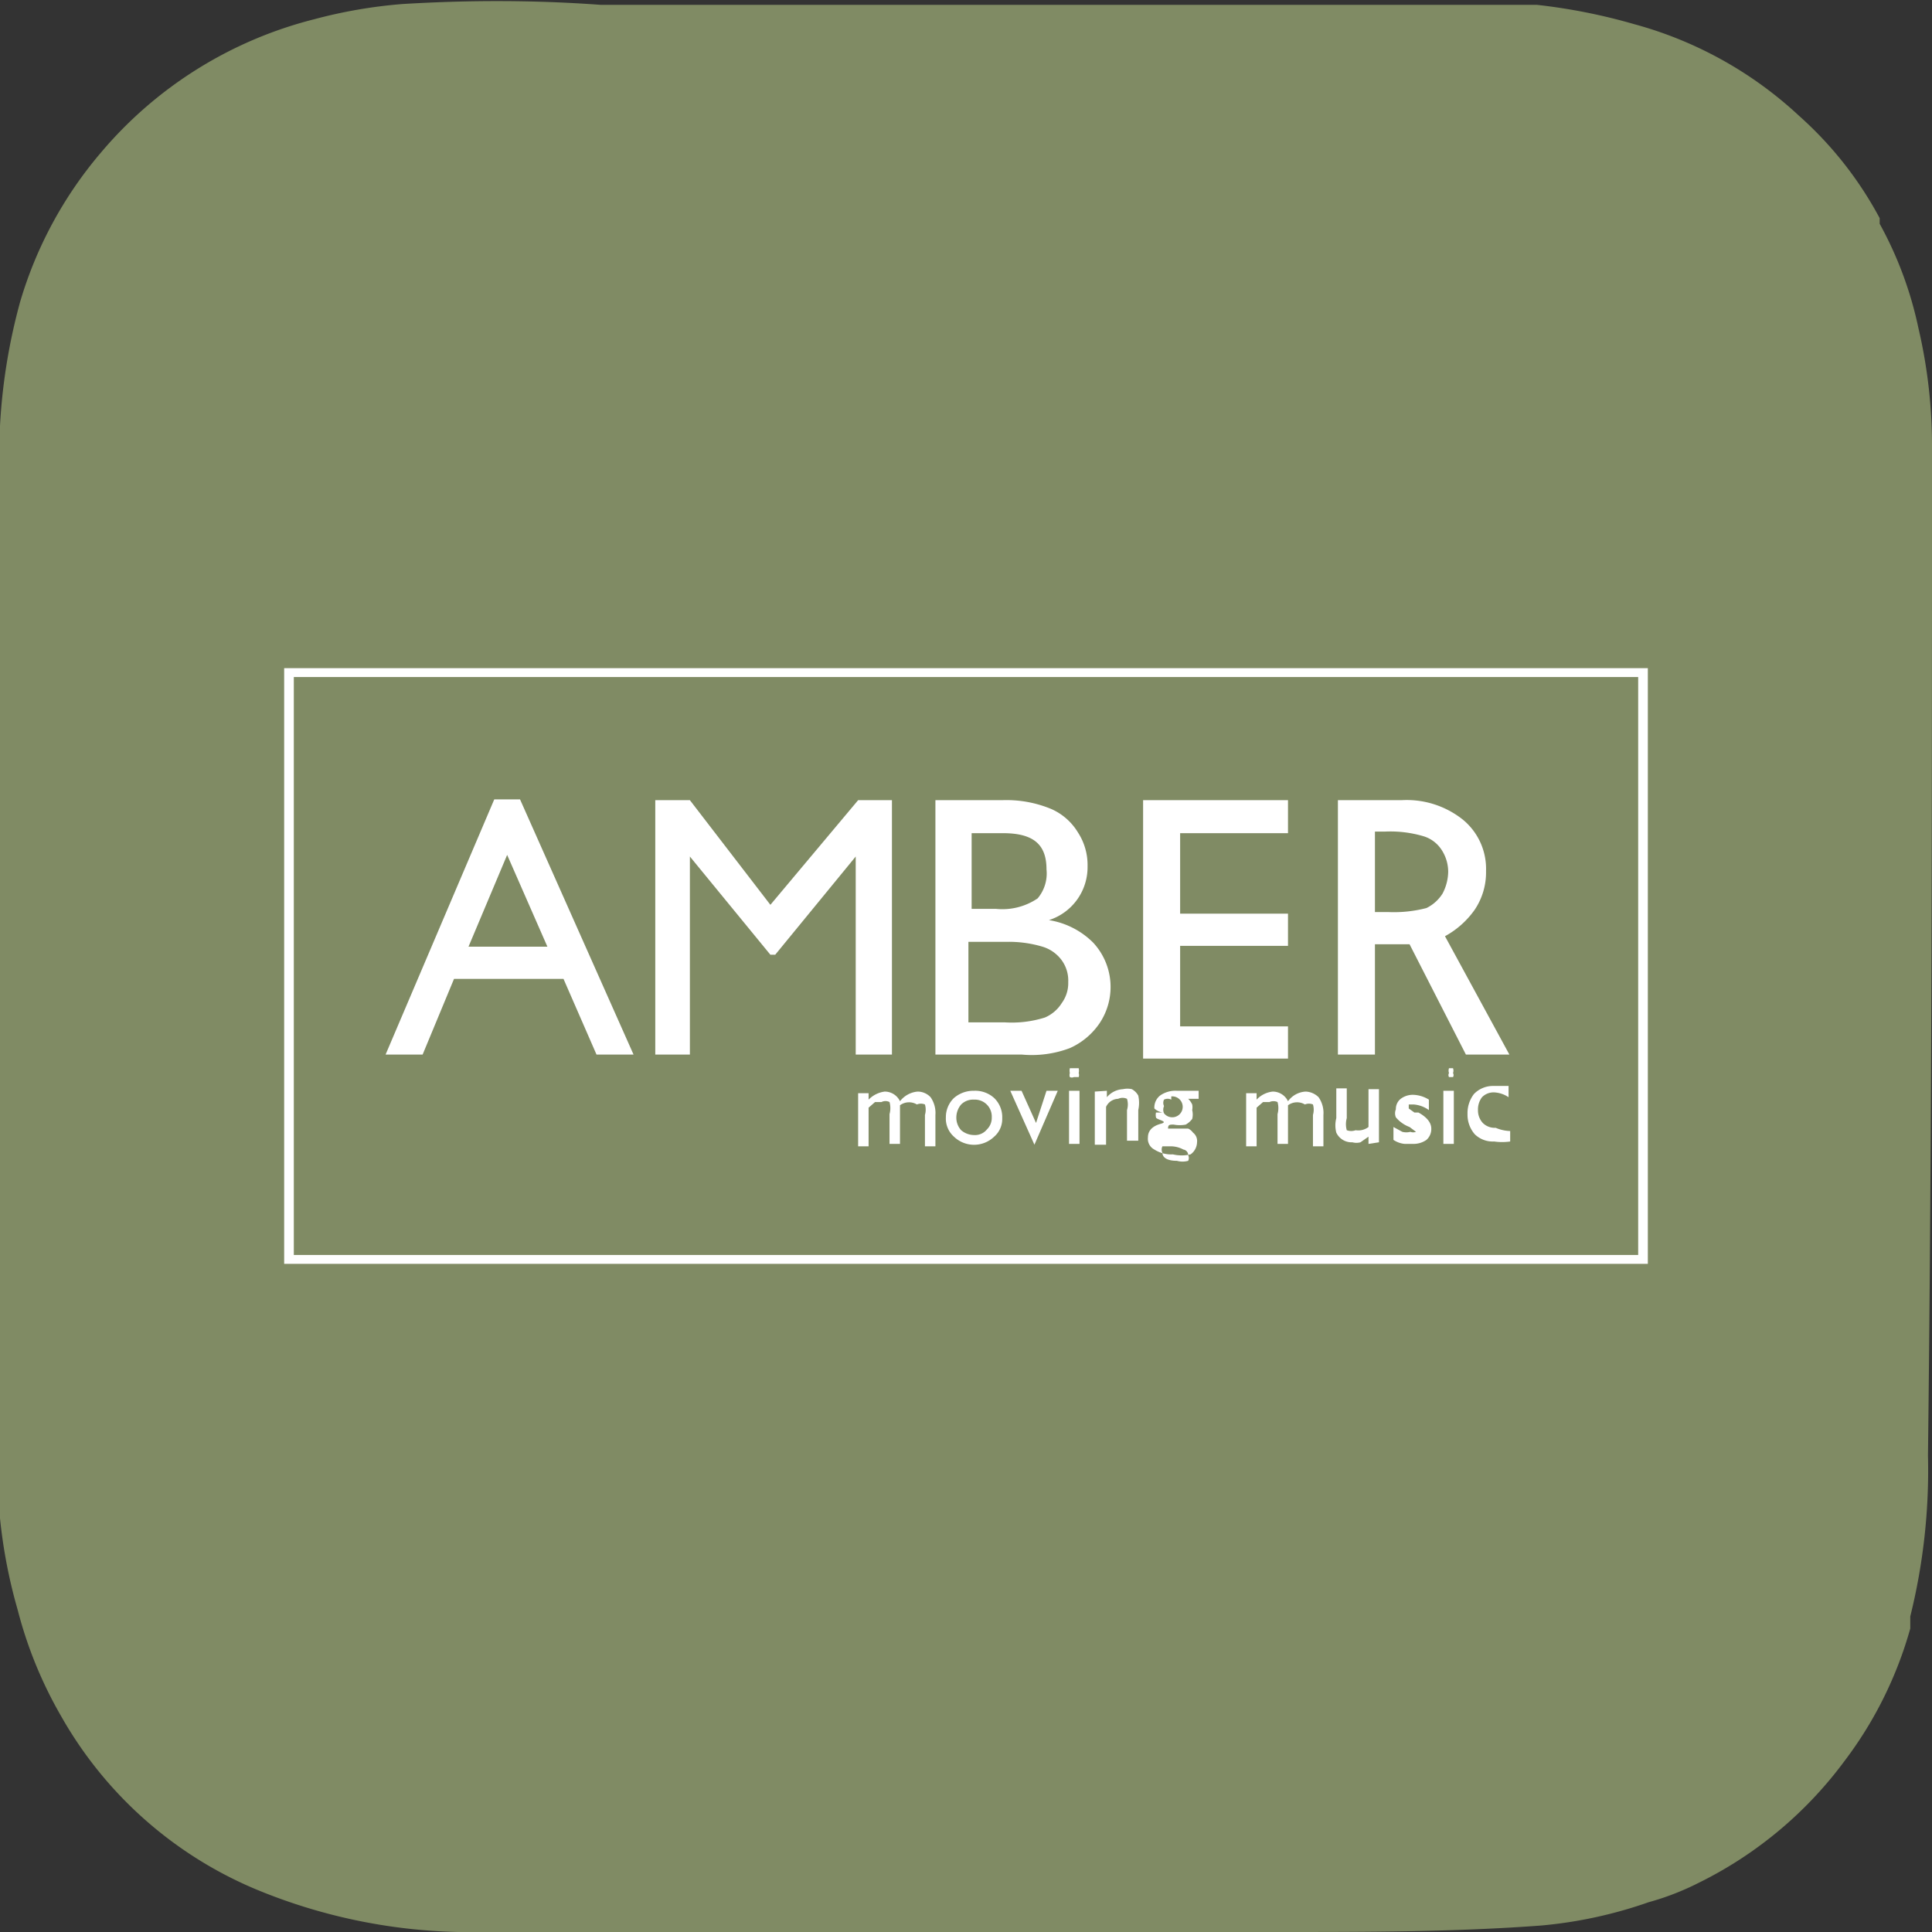 <svg xmlns="http://www.w3.org/2000/svg" viewBox="0 0 24 24"><rect x="0" y="0" width="24" height="24" fill="#333333" stroke="none"/><defs><style>.cls-1{fill:#808b64;}.cls-2{fill:#fff;}</style></defs><g id="Calque_2" data-name="Calque 2"><g id="Calque_1-2" data-name="Calque 1"><path class="cls-1" d="M24,5.58a6.42,6.42,0,0,0-.17-1.51,4.68,4.68,0,0,0-.48-1.29l0-.07a4.61,4.61,0,0,0-1-1.27A4.88,4.88,0,0,0,20.3.3,7.2,7.2,0,0,0,19.09.06c-.5,0-1,0-1.53,0H7.46C6.64,0,5.83,0,5,.05A6.1,6.1,0,0,0,3.9.24,5.1,5.1,0,0,0,1.25,1.9a5.06,5.06,0,0,0-1,1.85A7.28,7.28,0,0,0,0,5.29c0,.94,0,1.89,0,2.83V12c0,1.71,0,3.41,0,5.12,0,.58,0,1.16,0,1.74A6.48,6.48,0,0,0,.22,20v0a5.24,5.24,0,0,0,.54,1.32,5,5,0,0,0,2.42,2.15A6.94,6.94,0,0,0,5.69,24c.63,0,1.26,0,1.9,0H15.9c1.08,0,2.16,0,3.24-.08a5.52,5.52,0,0,0,1.34-.29,3.32,3.32,0,0,0,.62-.24,5,5,0,0,0,1.81-1.51,4.91,4.91,0,0,0,.82-1.65c0-.05,0-.1,0-.15a7.53,7.53,0,0,0,.22-2C24,13.91,24,9.75,24,5.58Z"/><path class="cls-2" d="M6.14,9.93h.32L7.87,13.1H7.41L7,12.16H5.64l-.39.94H4.79Zm.66,1.83-.5-1.14-.48,1.14Z"/><path class="cls-2" d="M10.66,9.94h.42V13.1h-.45V10.64l-1,1.22H9.57l-1-1.22V13.1H8.14V9.94h.43l1,1.3Z"/><path class="cls-2" d="M12.69,13.1H11.62V9.94h.83a1.45,1.45,0,0,1,.61.11.73.73,0,0,1,.33.29.74.74,0,0,1,.12.42.69.69,0,0,1-.48.67,1,1,0,0,1,.55.28.81.81,0,0,1,.08,1,.88.88,0,0,1-.37.31A1.34,1.34,0,0,1,12.69,13.1Zm-.23-2.75h-.39v.94h.3a.78.78,0,0,0,.52-.13A.48.48,0,0,0,13,10.8C13,10.5,12.85,10.35,12.46,10.35Zm0,1.35h-.43v1h.45a1.37,1.37,0,0,0,.5-.06.46.46,0,0,0,.21-.18.42.42,0,0,0,.08-.26.43.43,0,0,0-.08-.27.46.46,0,0,0-.24-.17A1.46,1.46,0,0,0,12.5,11.7Z"/><path class="cls-2" d="M14.2,9.94H16v.41H14.66v1H16v.4H14.66v1H16v.4H14.2Z"/><path class="cls-2" d="M16.62,13.1V9.94h.79a1.12,1.12,0,0,1,.76.24.79.79,0,0,1,.29.64.83.83,0,0,1-.14.48,1.09,1.09,0,0,1-.37.33l.8,1.47h-.54l-.7-1.37h-.43V13.1Zm.59-2.77h-.13v1h.17a1.6,1.6,0,0,0,.47-.05.49.49,0,0,0,.2-.18.6.6,0,0,0,.07-.27.5.5,0,0,0-.08-.27.41.41,0,0,0-.22-.17A1.45,1.45,0,0,0,17.21,10.33Z"/><path class="cls-2" d="M11.18,13.73v.48h-.13v-.37a.28.28,0,0,0,0-.15.11.11,0,0,0-.1,0l-.08,0-.08.07v.48h-.13v-.66h.13v.08a.34.34,0,0,1,.2-.1.21.21,0,0,1,.19.12.31.31,0,0,1,.22-.12.22.22,0,0,1,.16.07.34.34,0,0,1,.06.22v.39h-.13v-.39a.23.23,0,0,0,0-.13.13.13,0,0,0-.1,0A.19.19,0,0,0,11.18,13.73Z"/><path class="cls-2" d="M12.1,13.55a.35.35,0,0,1,.25.09.33.33,0,0,1,.1.25.29.29,0,0,1-.1.23.36.36,0,0,1-.5,0,.3.3,0,0,1-.1-.24.33.33,0,0,1,.1-.24A.37.37,0,0,1,12.1,13.55Zm0,.11a.21.21,0,0,0-.16.06.25.25,0,0,0-.06.16.23.23,0,0,0,.06.16.25.25,0,0,0,.16.06.19.19,0,0,0,.16-.07.2.2,0,0,0,.06-.15.21.21,0,0,0-.22-.22Z"/><path class="cls-2" d="M13,13.55h.14l-.29.67h0l-.3-.67h.14l.18.4Z"/><path class="cls-2" d="M13.34,13.27l.06,0a.14.14,0,0,1,0,.06.08.08,0,0,1,0,.05s0,0-.06,0a.06.06,0,0,1-.05,0,.08.08,0,0,1,0-.05.14.14,0,0,1,0-.06Zm-.06.28h.13v.66h-.13Z"/><path class="cls-2" d="M13.75,13.55v.08a.28.28,0,0,1,.2-.1.25.25,0,0,1,.11,0,.2.2,0,0,1,.08.08.42.42,0,0,1,0,.18v.38H14v-.38a.24.24,0,0,0,0-.14.13.13,0,0,0-.11,0,.17.17,0,0,0-.15.1v.47h-.14v-.66Z"/><path class="cls-2" d="M14.34,13.77a.19.19,0,0,1,.07-.16.33.33,0,0,1,.21-.06h.27v.1h-.13a.23.23,0,0,1,.05.07.19.19,0,0,1,0,.07.23.23,0,0,1,0,.11.27.27,0,0,1-.08.07.39.39,0,0,1-.15,0c-.05,0-.07,0-.07.05s0,0,0,0l.1,0,.15,0a.15.15,0,0,1,.06.05.13.13,0,0,1,.05.12.19.19,0,0,1-.08.15.48.48,0,0,1-.22,0,.39.39,0,0,1-.23-.06.15.15,0,0,1-.08-.15c0-.08.05-.14.16-.17s-.06-.05-.06-.08a.14.14,0,0,1,0-.06l.08,0A.2.2,0,0,1,14.34,13.77Zm.21.47-.11,0a.09.09,0,0,0,0,.08c0,.06.06.1.18.1a.26.26,0,0,0,.14,0,.08.08,0,0,0,0-.07.07.07,0,0,0-.06-.07A.33.33,0,0,0,14.55,14.24Zm0-.58a.1.1,0,0,0-.09,0,.09.09,0,0,0,0,.08.11.11,0,0,0,0,.09.13.13,0,1,0,.09-.21Z"/><path class="cls-2" d="M16,13.73v.48h-.13v-.37a.28.28,0,0,0,0-.15.12.12,0,0,0-.1,0l-.08,0-.08.07v.48h-.13v-.66h.13v.08a.32.32,0,0,1,.2-.1.21.21,0,0,1,.19.12.29.29,0,0,1,.22-.12.24.24,0,0,1,.16.07.34.34,0,0,1,.06.22v.39h-.13v-.39a.23.23,0,0,0,0-.13.13.13,0,0,0-.1,0A.19.19,0,0,0,16,13.73Z"/><path class="cls-2" d="M17,14.21v-.09l-.1.07a.19.19,0,0,1-.1,0,.21.21,0,0,1-.2-.12.36.36,0,0,1,0-.18v-.37h.13v.37a.28.28,0,0,0,0,.15.16.16,0,0,0,.11,0A.21.21,0,0,0,17,14v-.47h.13v.66Z"/><path class="cls-2" d="M17.31,14.16V14l.11.06a.2.2,0,0,0,.1,0,.1.1,0,0,0,.07,0s0,0,0,0a.08.08,0,0,0,0,0l-.08-.06a.41.41,0,0,1-.17-.12.13.13,0,0,1,0-.1.16.16,0,0,1,.06-.13.25.25,0,0,1,.15-.05.39.39,0,0,1,.2.06v.13a.37.37,0,0,0-.19-.07h-.06s0,0,0,.05a0,0,0,0,0,0,0l.07.05.05,0c.11.06.16.13.16.2a.18.18,0,0,1-.06.14.28.28,0,0,1-.16.05l-.11,0A.3.3,0,0,1,17.31,14.16Z"/><path class="cls-2" d="M18,13.27l.05,0a.09.09,0,0,1,0,.06.05.05,0,0,1,0,.05s0,0-.05,0,0,0,0,0a.05.05,0,0,1,0-.05.09.09,0,0,1,0-.06Zm-.07.28h.13v.66h-.13Z"/><path class="cls-2" d="M18.76,14.05v.13a.71.71,0,0,1-.2,0,.32.32,0,0,1-.24-.09.37.37,0,0,1-.09-.25.39.39,0,0,1,.08-.25.33.33,0,0,1,.24-.1h.09l.1,0v.14a.35.35,0,0,0-.18-.06.2.2,0,0,0-.15.06.25.25,0,0,0-.05.16.23.23,0,0,0,.06.16.21.21,0,0,0,.16.06A.49.49,0,0,0,18.76,14.05Z"/><path class="cls-2" d="M20.35,8.41v7.18H3.65V8.41h16.7m.12-.11H3.53v7.4H20.47V8.3Z"/></g></g></svg>